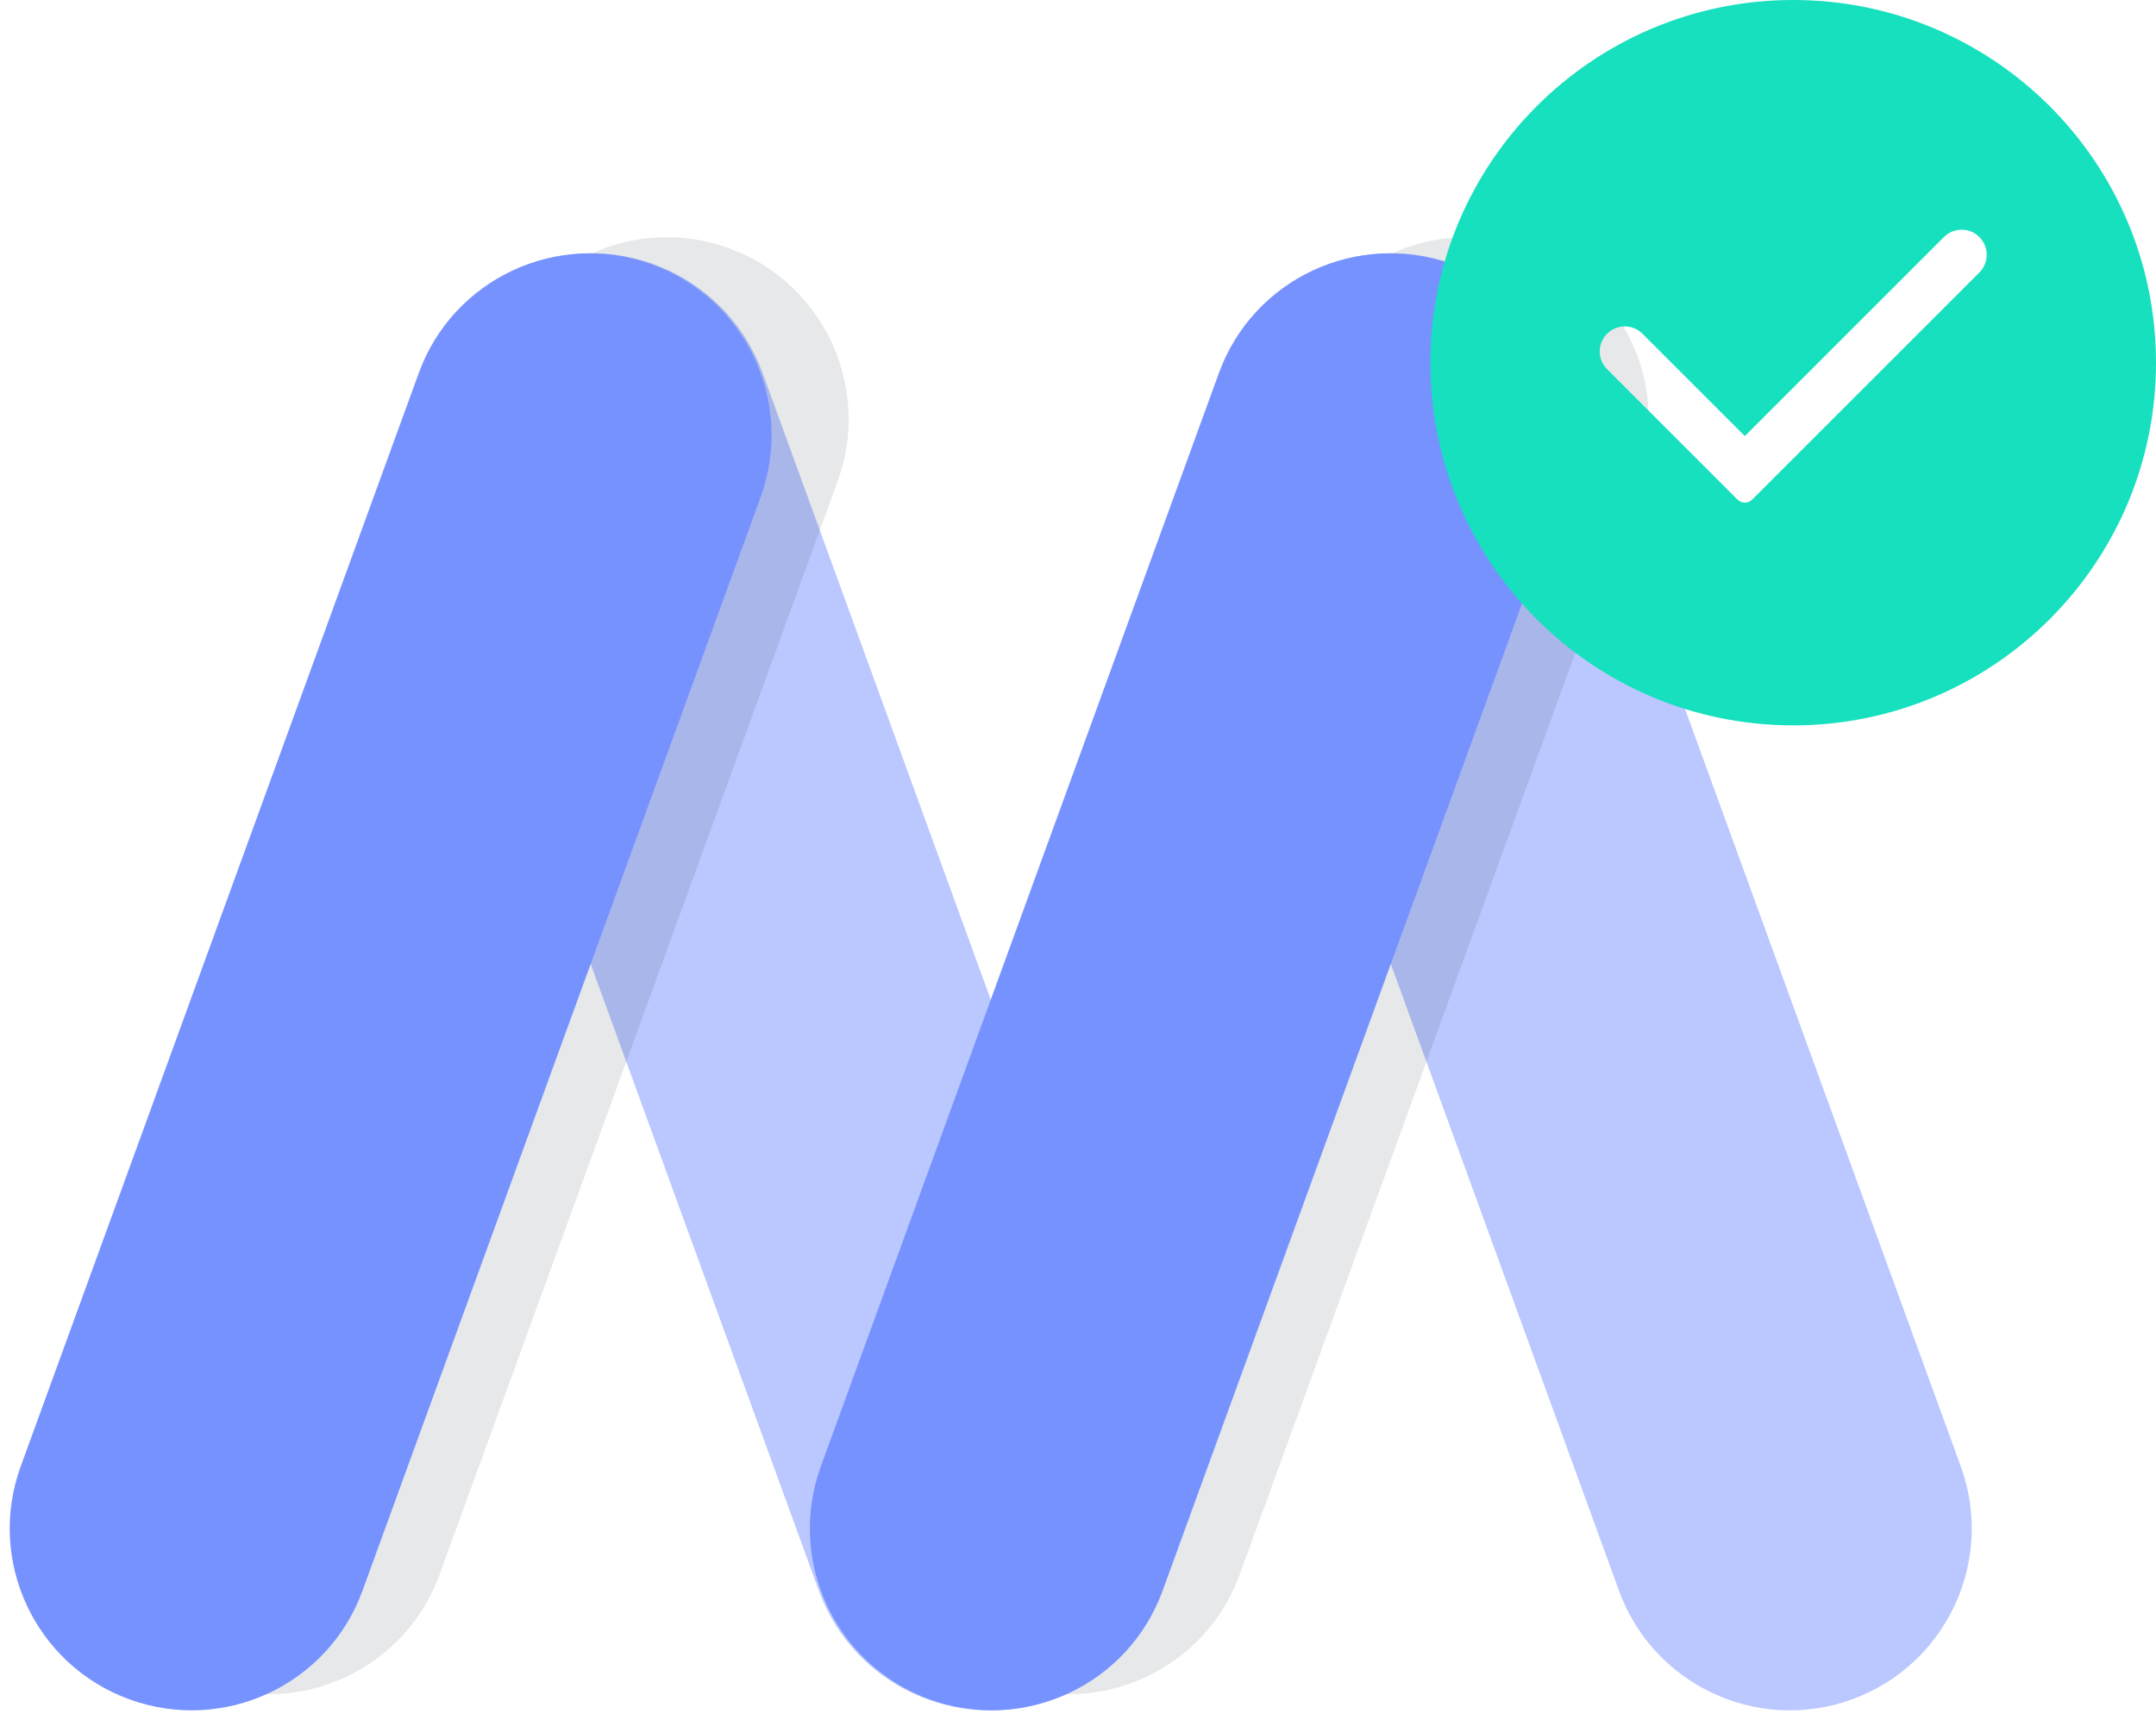 <?xml version="1.0" encoding="UTF-8"?>
<svg width="208px" height="166px" viewBox="0 0 208 166" version="1.1" xmlns="http://www.w3.org/2000/svg" xmlns:xlink="http://www.w3.org/1999/xlink">
    <!-- Generator: Sketch 52.4 (67378) - http://www.bohemiancoding.com/sketch -->
    <title>Group 4</title>
    <desc>Created with Sketch.</desc>
    <g id="Pitch-Deck" stroke="none" stroke-width="1" fill="none" fill-rule="evenodd">
        <g id="Apple-TV-Copy-10" transform="translate(-865, -373)">
            <g id="Group-4" transform="translate(861, 373)">
                <g id="logo" transform="translate(0, 17)">
                    <path d="M157.477,4.065 C167.166,4.065 175.021,11.92 175.021,21.609 L175.021,133.89 C175.021,143.579 167.166,151.434 157.477,151.434 C147.788,151.434 139.933,143.579 139.933,133.89 L139.933,21.609 C139.933,11.92 147.788,4.065 157.477,4.065 Z" id="Rectangle-Copy-40" fill-opacity="0.5" fill="#7692FF" transform="translate(157.477, 77.75) scale(-1, 1) rotate(20) translate(-157.477, -77.75) "></path>
                    <path d="M80.284,4.065 C89.973,4.065 97.828,11.92 97.828,21.609 L97.828,133.89 C97.828,143.579 89.973,151.434 80.284,151.434 C70.595,151.434 62.74,143.579 62.74,133.89 L62.74,21.609 C62.74,11.92 70.595,4.065 80.284,4.065 Z" id="Rectangle-Copy-42" fill-opacity="0.5" fill="#7692FF" transform="translate(80.284, 77.75) scale(-1, 1) rotate(20) translate(-80.284, -77.75) "></path>
                    <path d="M49.123,2.509 C58.812,2.509 66.667,10.363 66.667,20.053 L66.667,132.333 C66.667,142.023 58.812,149.877 49.123,149.877 C39.434,149.877 31.579,142.023 31.579,132.333 L31.579,20.053 C31.579,10.363 39.434,2.509 49.123,2.509 Z" id="Rectangle-Copy-39" fill-opacity="0.1" fill="#021629" transform="translate(49.123, 76.193) rotate(20) translate(-49.123, -76.193) "></path>
                    <path d="M126.316,2.509 C136.005,2.509 143.86,10.363 143.86,20.053 L143.86,132.333 C143.86,142.023 136.005,149.877 126.316,149.877 C116.627,149.877 108.772,142.023 108.772,132.333 L108.772,20.053 C108.772,10.363 116.627,2.509 126.316,2.509 Z" id="Rectangle-Copy-39" fill-opacity="0.1" fill="#021629" transform="translate(126.316, 76.193) rotate(20) translate(-126.316, -76.193) "></path>
                    <path d="M118.88,4.065 C128.57,4.065 136.424,11.92 136.424,21.609 L136.424,133.89 C136.424,143.579 128.57,151.434 118.88,151.434 C109.191,151.434 101.336,143.579 101.336,133.89 L101.336,21.609 C101.336,11.92 109.191,4.065 118.88,4.065 Z" id="Rectangle-Copy-39" fill="#7692FF" transform="translate(118.88, 77.75) rotate(20) translate(-118.88, -77.75) "></path>
                    <path d="M41.687,4.065 C51.377,4.065 59.231,11.92 59.231,21.609 L59.231,133.89 C59.231,143.579 51.377,151.434 41.687,151.434 C31.998,151.434 24.143,143.579 24.143,133.89 L24.143,21.609 C24.143,11.92 31.998,4.065 41.687,4.065 Z" id="Rectangle" fill="#7692FF" transform="translate(41.687, 77.75) rotate(20) translate(-41.687, -77.75) "></path>
                </g>
                <path d="M177,0 C196.33,-3.55085719e-15 212,15.67 212,35 C212,54.33 196.33,70 177,70 C157.67,70 142,54.33 142,35 C142,15.67 157.67,3.55085719e-15 177,0 Z M175.753,45.5 L194.959,26.294 C195.903,25.35 195.903,23.819 194.959,22.875 C194.014,21.931 192.484,21.931 191.539,22.875 L172.333,42.081 L162.461,32.208 C161.516,31.264 159.986,31.264 159.041,32.208 C158.097,33.152 158.097,34.683 159.041,35.627 L168.914,45.5 L171.626,48.212 C172.017,48.603 172.65,48.603 173.04,48.212 L175.753,45.5 Z" id="Combined-Shape" fill="#16E0BD" fill-rule="nonzero"></path>
            </g>
        </g>
    </g>
</svg>